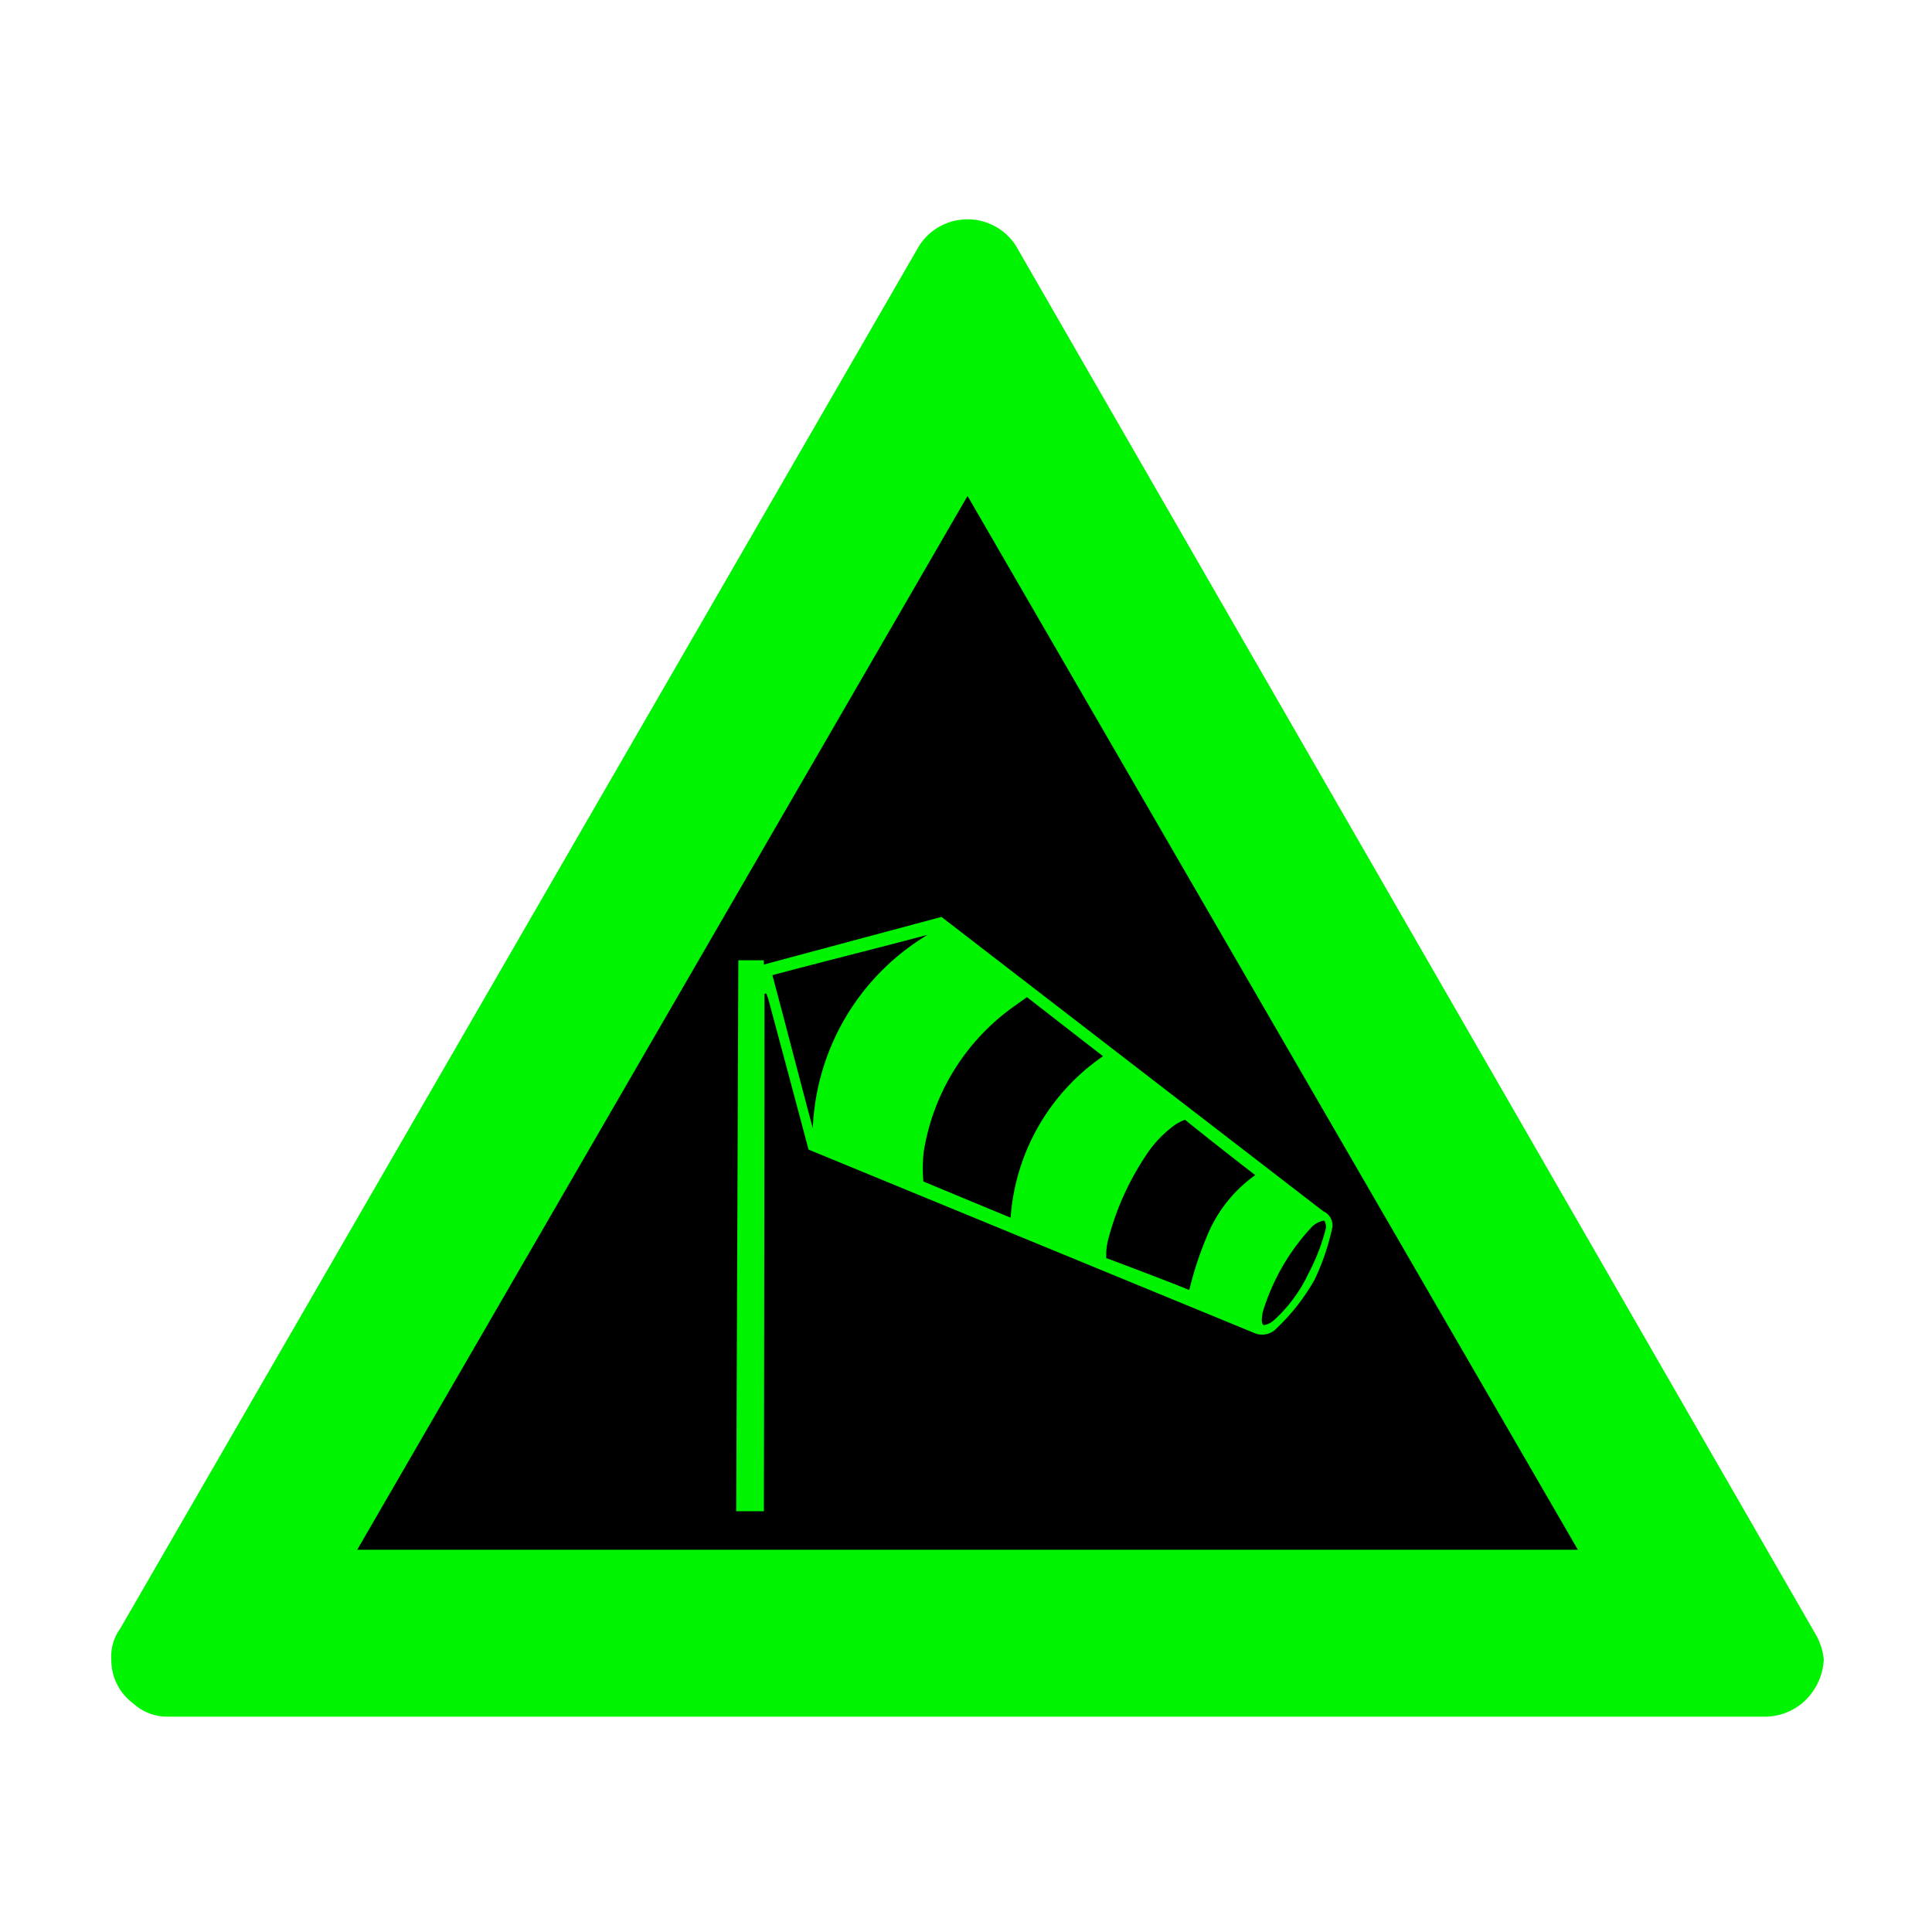 <svg id="Ebene_1" data-name="Ebene 1" xmlns="http://www.w3.org/2000/svg" viewBox="0 0 44 44"><defs><style>.cls-1{fill:#00f300;}</style></defs><g id="icid-wind_d0-2" data-name="icid-wind d0-2"><g id="Ebene_1-2" data-name="Ebene 1-2"><path class="cls-1" d="M3.835,39.095a1.135,1.135,0,0,1-.8-.3,1.231,1.231,0,0,1-.5-1,1.078,1.078,0,0,1,.2-.7l18.2-31.5a1.308,1.308,0,0,1,2.2,0l18.2,31.6a1.421,1.421,0,0,1,.2.6,1.389,1.389,0,0,1-.5,1,1.33,1.33,0,0,1-.8.3Z"/><polygon points="8.135 35.295 22.035 11.295 35.935 35.295 8.135 35.295"/></g><path class="cls-1" d="M17.411,22.633c0,3.906-.014,11.784-.014,11.784H16.767L16.815,21.87h.581v.097l4.045-1.085,8.696,6.704a.347.347,0,0,1,.202.389,5.456,5.456,0,0,1-.396,1.161,4.755,4.755,0,0,1-.92,1.163.454.454,0,0,1-.484.048L18.414,26.181s-.341-1.286-.908-3.397c-.014-.053-.034-.104-.052-.156Zm5.605,5.098a4.884,4.884,0,0,1,2.105-3.677c-.495-.382-1.732-1.344-1.732-1.344s-.164.115-.278.197a5.032,5.032,0,0,0-2.075,3.333,3.474,3.474,0,0,0-.007.667s1.356.565,1.986.824Zm4.069,1.647a7.848,7.848,0,0,1,.483-1.407,3.193,3.193,0,0,1,1.019-1.209c-.933-.719-1.599-1.26-1.599-1.26a1.183,1.183,0,0,0-.232.118,2.633,2.633,0,0,0-.577.576,6.264,6.264,0,0,0-.949,2.067,1.358,1.358,0,0,0-.035.389s1.336.499,1.889.727ZM18.511,25.697a5.395,5.395,0,0,1,2.616-4.408c-1.107.296-2.416.62-3.536.92.296,1.105.632,2.41.92,3.488Zm11.685,2.271c.009-.097-.029-.172-.048-.169a.538.538,0,0,0-.258.129,4.924,4.924,0,0,0-1.133,1.958c-.033.202-.025.243.019.294a.461.461,0,0,0,.248-.123,3.356,3.356,0,0,0,.772-1.048,4.597,4.597,0,0,0,.401-1.041Z"/></g></svg>